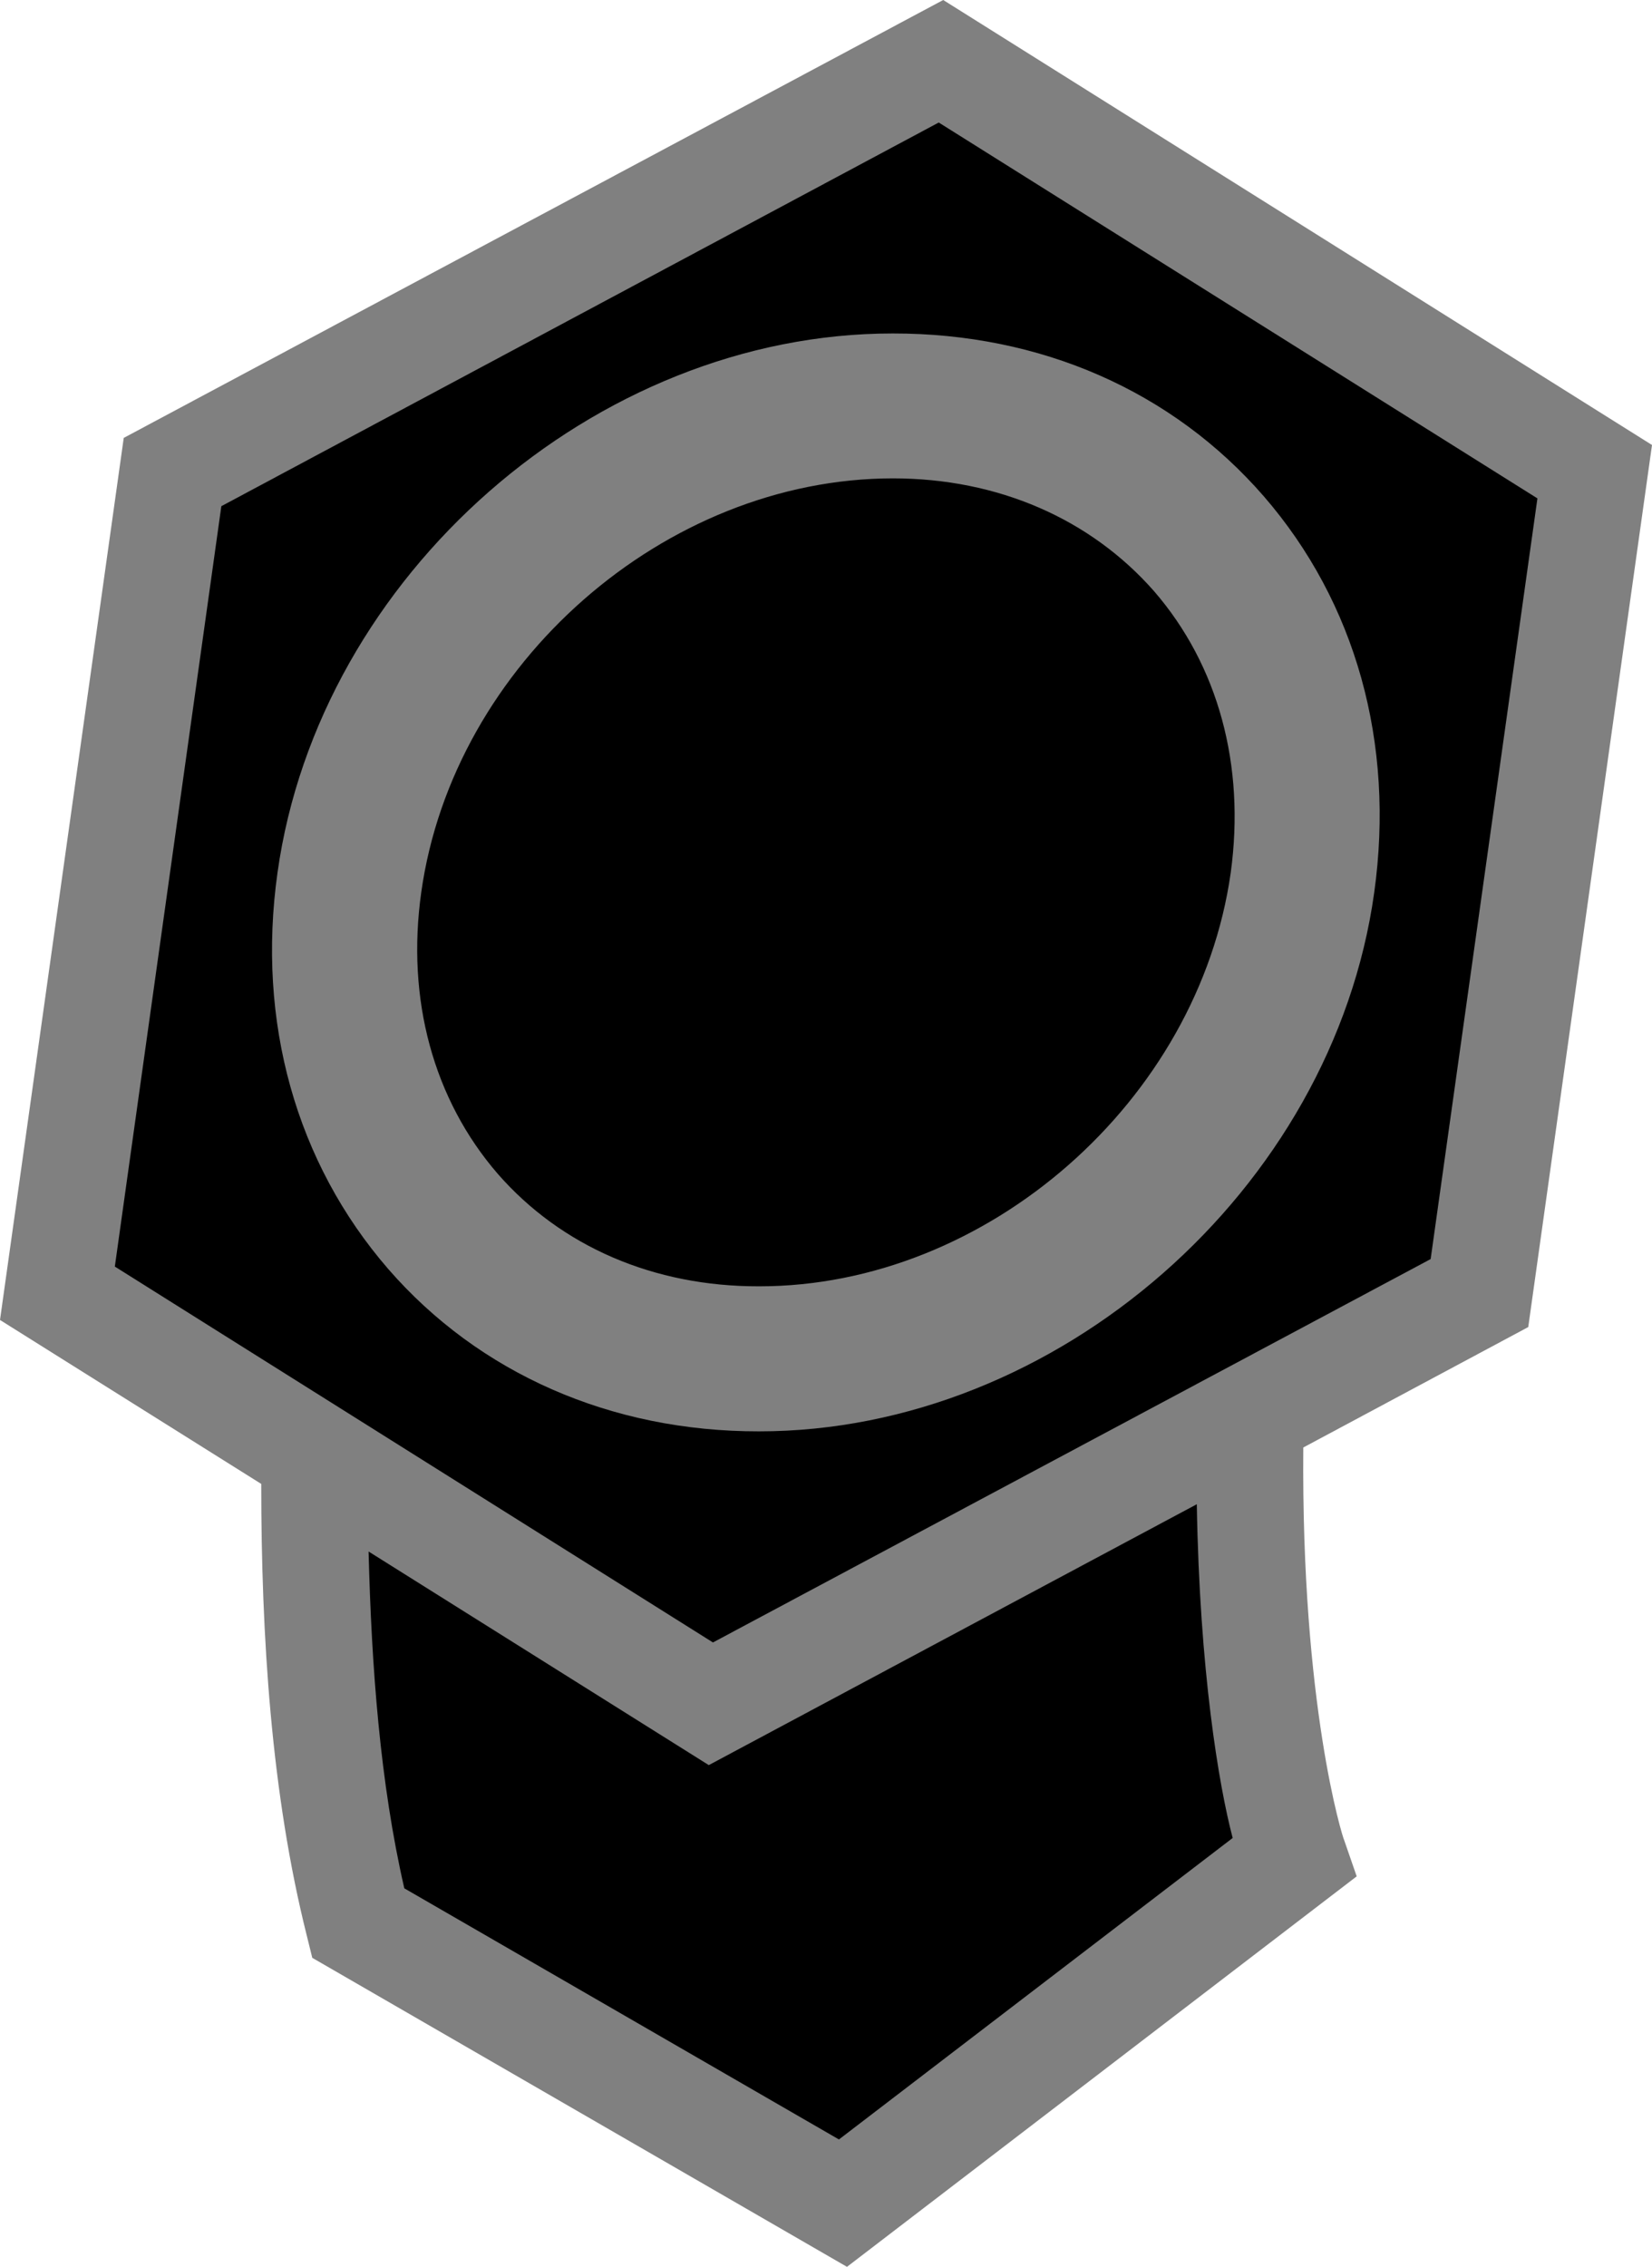 <svg xmlns="http://www.w3.org/2000/svg" width="218.674" height="300" viewBox="0 0 218.674 300"><path fill="gray" d="M218.674 58.892 124.852 0 16.379 57.954 0 174.688l34.581 21.698c0 20.207 1.325 41.077 6.037 59.813l.718 2.907L112.115 300l67.469-51.678-1.656-4.785c-.185-.294-5.705-17.778-5.411-51.972l29.777-15.938z"/><path d="M118.189 44.132c-39.42-.019-75.952 32.022-81.455 71.352-2.779 19.747 2.466 38.39 14.649 52.451 12.036 13.84 29.52 21.532 49.101 21.495 39.421 0 75.935-31.967 81.418-71.296 2.761-19.766-2.429-38.39-14.612-52.451-12.109-13.932-29.519-21.569-49.101-21.551m44.721 71.37c-4.27 30.183-32.243 54.752-62.426 54.733-13.95.036-26.207-5.282-34.599-14.889-8.502-9.828-12.128-23.079-10.122-37.268 4.233-30.182 32.207-54.751 62.425-54.77 13.914 0 26.171 5.355 34.6 14.962 8.466 9.792 12.073 23.006 10.122 37.232"/><path d="m53.518 249.905 57.53 33.237 52.12-39.899c-1.841-6.994-4.38-22.122-4.748-44.169L93.822 233.6l-45.034-28.269c.387 15.312 1.528 30.661 4.73 44.574M29.299 66.99 15.201 167.622l79.173 49.745 95-50.739 14.134-100.669-79.247-49.745z"/><path fill="gray" d="M118.189 44.132c-39.42-.019-75.952 32.022-81.455 71.352-2.779 19.747 2.466 38.39 14.649 52.451 12.036 13.84 29.52 21.532 49.101 21.495 39.421 0 75.935-31.967 81.418-71.296 2.761-19.766-2.429-38.39-14.612-52.451-12.109-13.932-29.519-21.569-49.101-21.551m44.721 71.37c-4.27 30.183-32.243 54.752-62.426 54.733-13.95.036-26.207-5.282-34.599-14.889-8.502-9.828-12.128-23.079-10.122-37.268 4.233-30.182 32.207-54.751 62.425-54.77 13.914 0 26.171 5.355 34.6 14.962 8.466 9.792 12.073 23.006 10.122 37.232"/></svg>